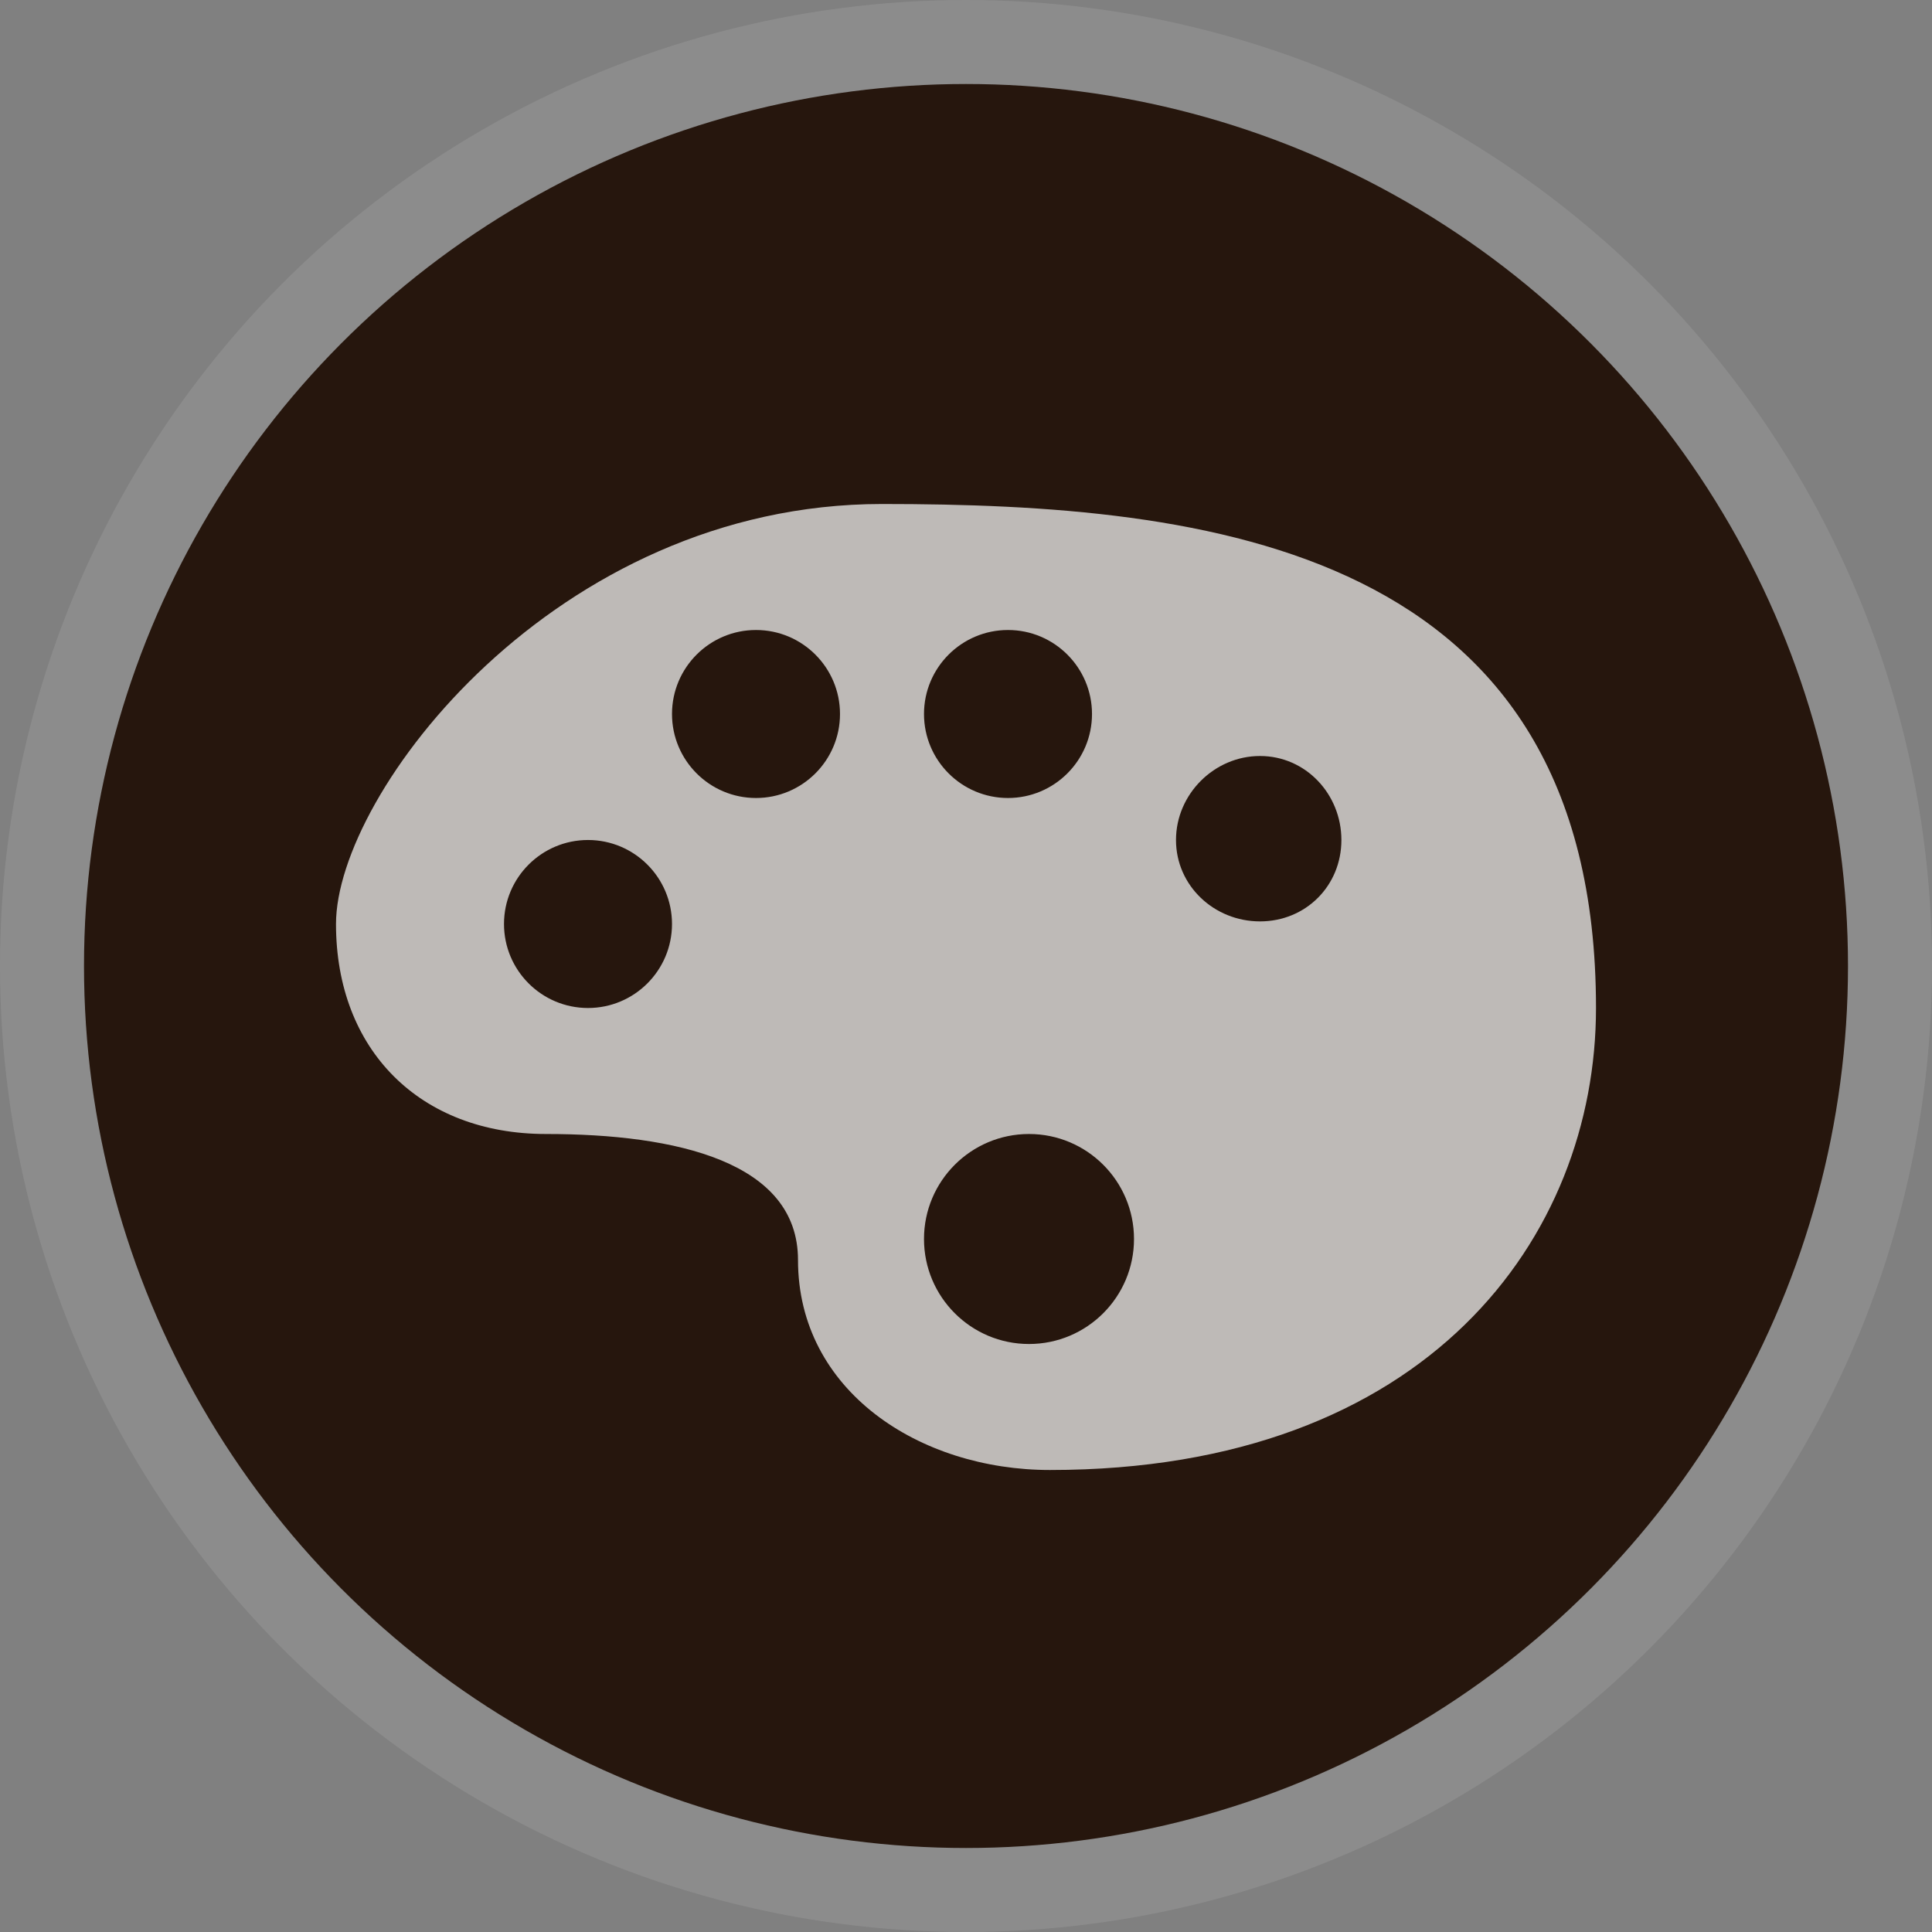 <?xml version="1.0" encoding="UTF-8" standalone="no"?>
<svg width="23px" height="23px" viewBox="0 0 23 23" version="1.1" xmlns="http://www.w3.org/2000/svg" xmlns:xlink="http://www.w3.org/1999/xlink">
    <rect x="0" y="0" width="23" height="23" fill="#808080" stroke="none"/>
    <!-- Generator: Sketch 3.8.3 (29802) - http://www.bohemiancoding.com/sketch -->
    <title>gallery-m</title>
    <desc>Created with Sketch.</desc>
    <defs></defs>
    <g id="POI-NIght" stroke="none" stroke-width="1" fill="none" fill-rule="evenodd">
        <g id="art-gallery-m">
            <ellipse id="Oval-1-Copy-41" fill-opacity="0.1" fill="#FFFFFF" cx="11.5" cy="11.5" rx="11.5" ry="11.5"></ellipse>
            <ellipse id="Oval-1-Copy-40" fill="#26160D" cx="11.5" cy="11.5" rx="10.5" ry="10.5"></ellipse>
            <path d="M10.5,6 C6.611,6 4,9.444 4,11 C4,12.5 5,13.5 6.5,13.5 C8.056,13.5 9.5,13.833 9.5,15 C9.5,16.556 10.944,17.5 12.5,17.5 C17,17.5 19,14.722 19,12 C19,6.5 14.366,6 10.5,6 L10.5,6 Z M9,7.5 C9.552,7.5 10,7.948 10,8.5 C10,9.052 9.552,9.5 9,9.5 C8.448,9.5 8,9.052 8,8.5 C8,7.948 8.448,7.5 9,7.5 L9,7.5 Z M12,7.5 C12.552,7.5 13,7.948 13,8.5 C13,9.052 12.552,9.5 12,9.5 C11.448,9.5 11,9.052 11,8.5 C11,7.948 11.448,7.5 12,7.5 L12,7.5 Z M15,9 C15.545,9 15.969,9.455 15.969,10 C15.969,10.545 15.545,10.969 15,10.969 C14.455,10.969 14,10.545 14,10 C14,9.455 14.455,9 15,9 L15,9 Z M7,10 C7.552,10 8,10.448 8,11 C8,11.552 7.552,12 7,12 C6.448,12 6,11.552 6,11 C6,10.448 6.448,10 7,10 L7,10 Z M12.25,13.5 C12.94,13.5 13.5,14.06 13.5,14.75 C13.5,15.44 12.94,16 12.25,16 C11.56,16 11,15.44 11,14.75 C11,14.06 11.56,13.5 12.25,13.5 L12.25,13.5 Z" id="path6511-1" fill-opacity="0.7" fill="#FFFFFF"></path>
        </g>
    </g>
</svg>